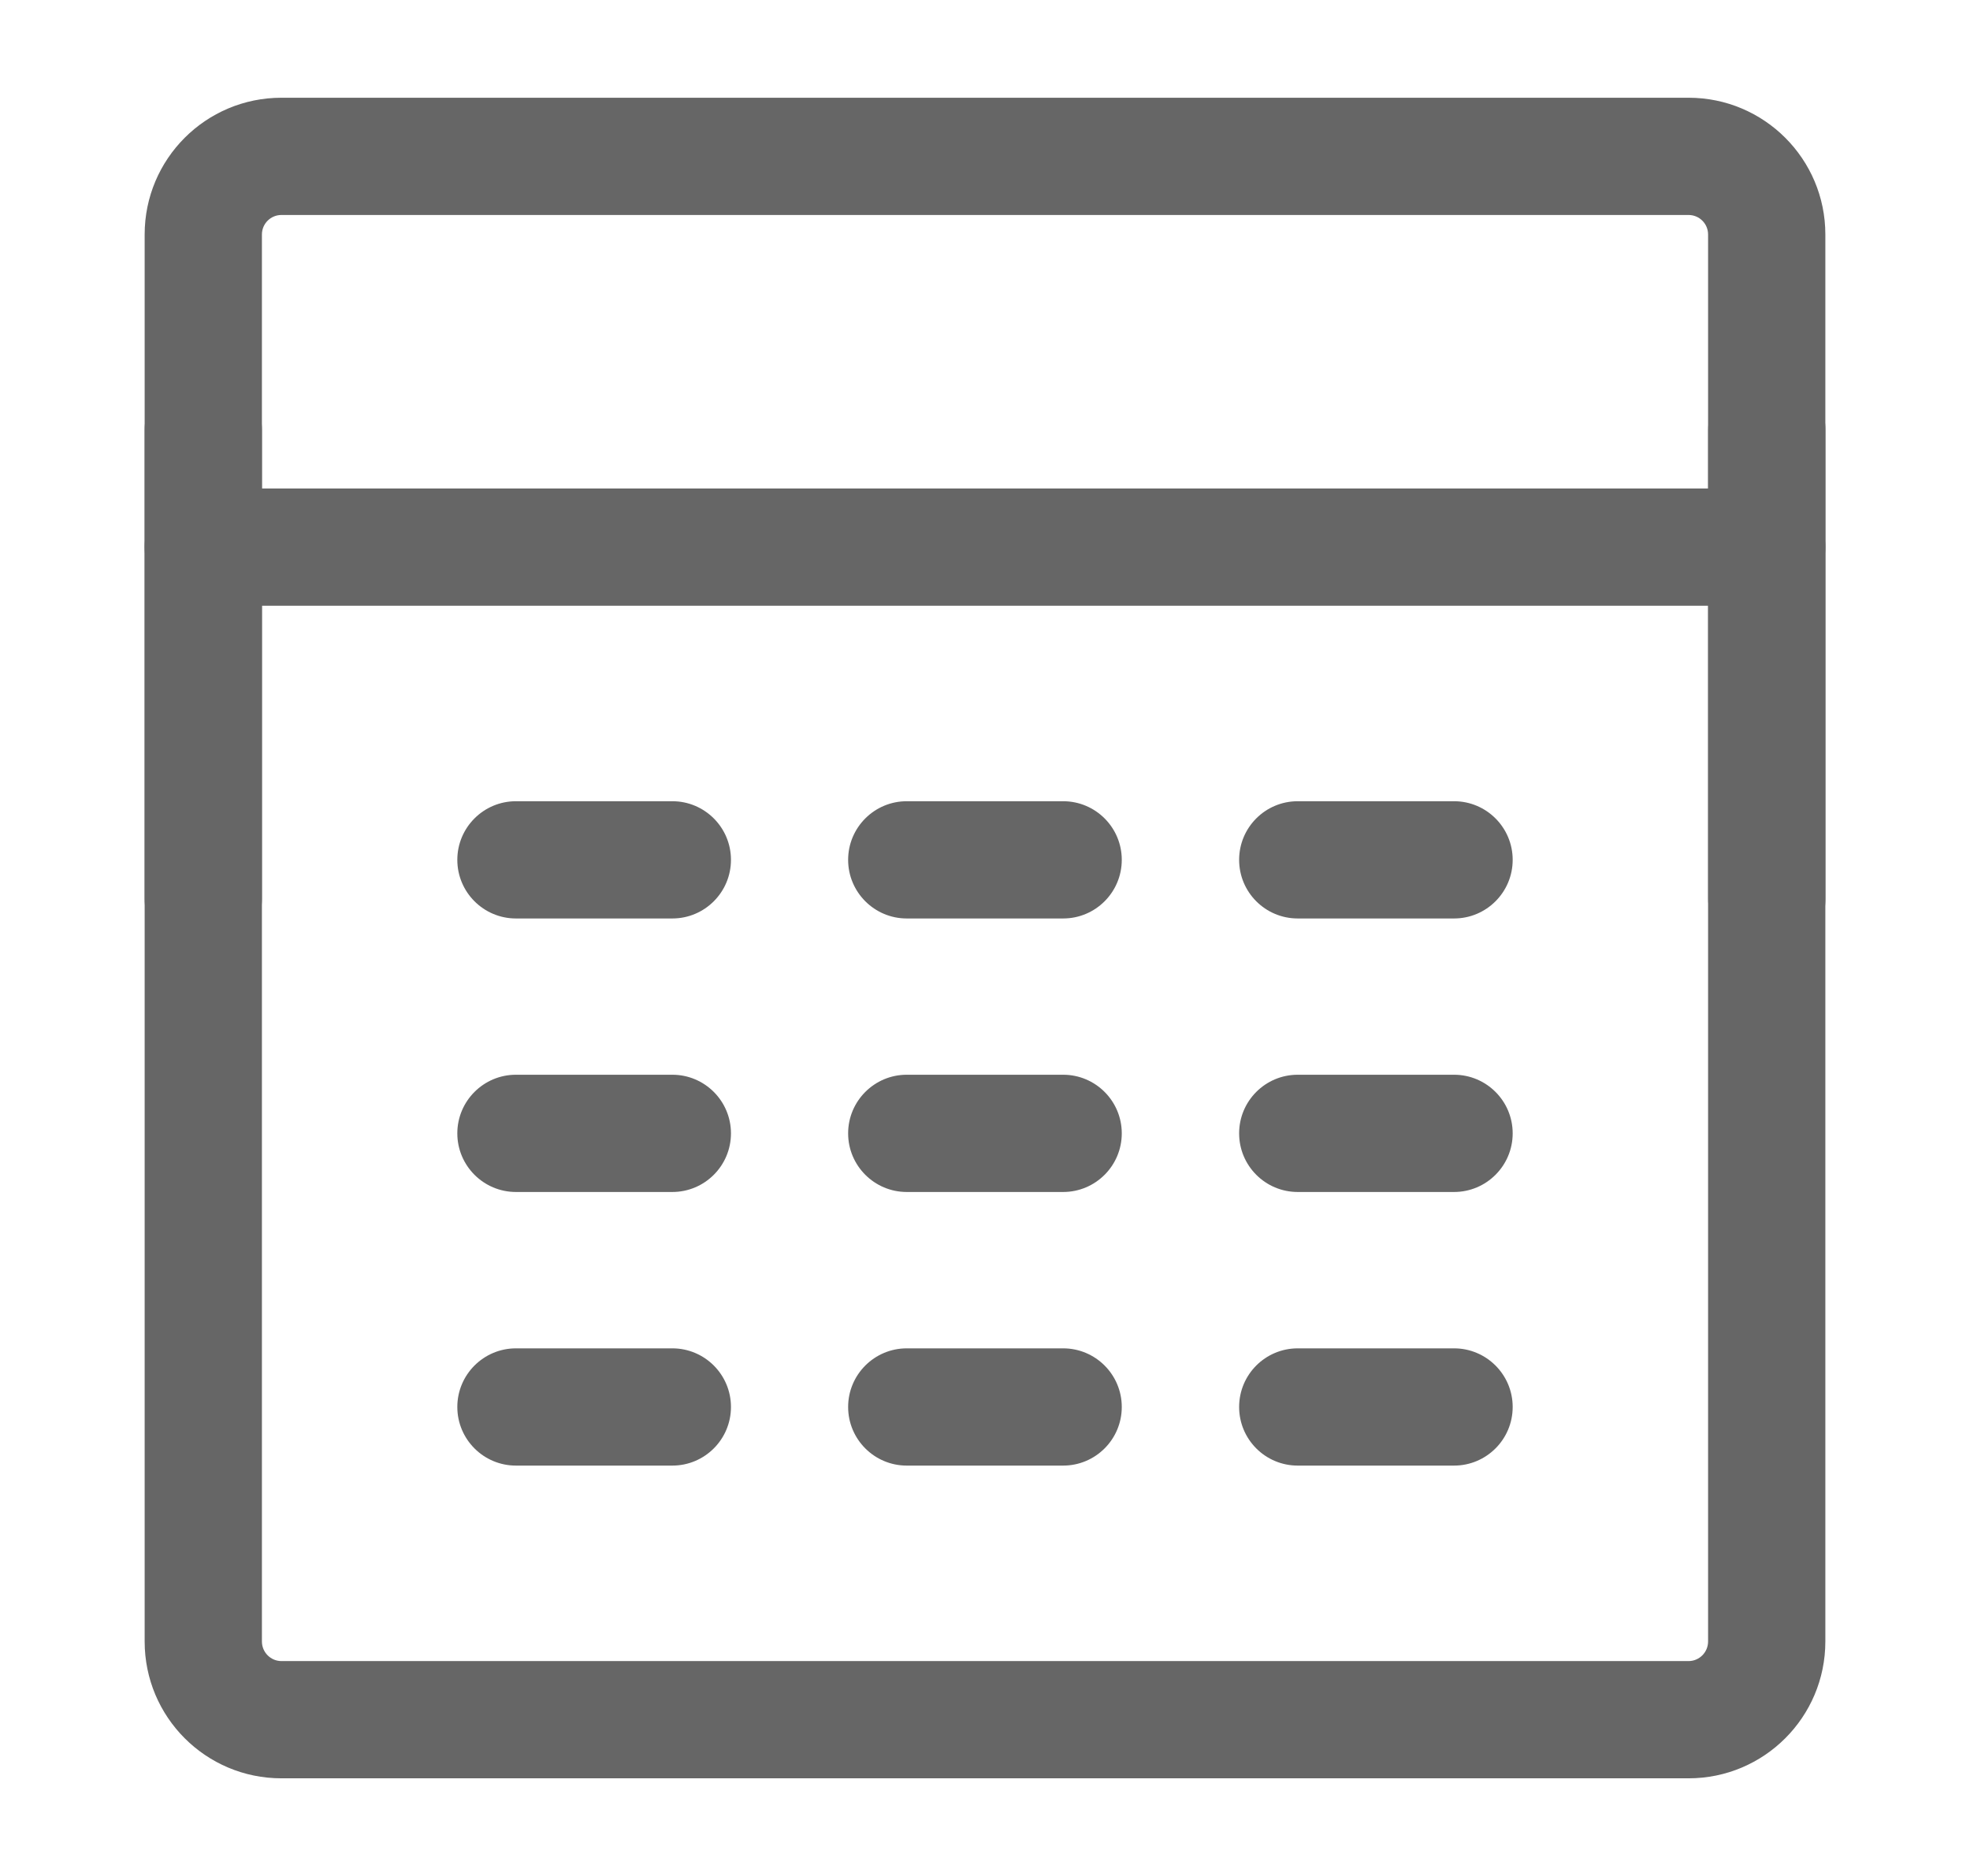 <svg width="21" height="20" viewBox="0 0 21 20" fill="none" xmlns="http://www.w3.org/2000/svg">
<path fill-rule="evenodd" clip-rule="evenodd" d="M3 2.292C2.885 2.292 2.792 2.385 2.792 2.5V17.5C2.792 17.615 2.885 17.709 3 17.709H18C18.115 17.709 18.208 17.615 18.208 17.5V2.5C18.208 2.385 18.115 2.292 18 2.292H3ZM1.542 2.5C1.542 1.695 2.194 1.042 3 1.042H18C18.805 1.042 19.458 1.695 19.458 2.5V17.5C19.458 18.306 18.805 18.959 18 18.959H3C2.194 18.959 1.542 18.306 1.542 17.5V2.5Z" fill="#666666"/>
<path fill-rule="evenodd" clip-rule="evenodd" d="M1.542 5.833C1.542 5.488 1.821 5.208 2.167 5.208H18.833C19.178 5.208 19.458 5.488 19.458 5.833C19.458 6.178 19.178 6.458 18.833 6.458H2.167C1.821 6.458 1.542 6.178 1.542 5.833Z" fill="#666666"/>
<path fill-rule="evenodd" clip-rule="evenodd" d="M18.834 3.958C19.179 3.958 19.459 4.238 19.459 4.583V9.583C19.459 9.928 19.179 10.208 18.834 10.208C18.488 10.208 18.209 9.928 18.209 9.583V4.583C18.209 4.238 18.488 3.958 18.834 3.958Z" fill="#666666"/>
<path fill-rule="evenodd" clip-rule="evenodd" d="M4.875 9.167C4.875 8.822 5.155 8.542 5.5 8.542H7.167C7.512 8.542 7.792 8.822 7.792 9.167C7.792 9.512 7.512 9.792 7.167 9.792H5.5C5.155 9.792 4.875 9.512 4.875 9.167Z" fill="#666666"/>
<path fill-rule="evenodd" clip-rule="evenodd" d="M9.041 9.167C9.041 8.822 9.321 8.542 9.666 8.542H11.333C11.678 8.542 11.958 8.822 11.958 9.167C11.958 9.512 11.678 9.792 11.333 9.792H9.666C9.321 9.792 9.041 9.512 9.041 9.167Z" fill="#666666"/>
<path fill-rule="evenodd" clip-rule="evenodd" d="M13.209 9.167C13.209 8.822 13.488 8.542 13.834 8.542H15.5C15.845 8.542 16.125 8.822 16.125 9.167C16.125 9.512 15.845 9.792 15.5 9.792H13.834C13.488 9.792 13.209 9.512 13.209 9.167Z" fill="#666666"/>
<path fill-rule="evenodd" clip-rule="evenodd" d="M4.875 12.083C4.875 11.738 5.155 11.458 5.5 11.458H7.167C7.512 11.458 7.792 11.738 7.792 12.083C7.792 12.428 7.512 12.708 7.167 12.708H5.5C5.155 12.708 4.875 12.428 4.875 12.083Z" fill="#666666"/>
<path fill-rule="evenodd" clip-rule="evenodd" d="M9.041 12.083C9.041 11.738 9.321 11.458 9.666 11.458H11.333C11.678 11.458 11.958 11.738 11.958 12.083C11.958 12.428 11.678 12.708 11.333 12.708H9.666C9.321 12.708 9.041 12.428 9.041 12.083Z" fill="#666666"/>
<path fill-rule="evenodd" clip-rule="evenodd" d="M13.209 12.083C13.209 11.738 13.488 11.458 13.834 11.458H15.5C15.845 11.458 16.125 11.738 16.125 12.083C16.125 12.428 15.845 12.708 15.5 12.708H13.834C13.488 12.708 13.209 12.428 13.209 12.083Z" fill="#666666"/>
<path fill-rule="evenodd" clip-rule="evenodd" d="M4.875 15C4.875 14.655 5.155 14.375 5.5 14.375H7.167C7.512 14.375 7.792 14.655 7.792 15C7.792 15.345 7.512 15.625 7.167 15.625H5.5C5.155 15.625 4.875 15.345 4.875 15Z" fill="#666666"/>
<path fill-rule="evenodd" clip-rule="evenodd" d="M9.041 15C9.041 14.655 9.321 14.375 9.666 14.375H11.333C11.678 14.375 11.958 14.655 11.958 15C11.958 15.345 11.678 15.625 11.333 15.625H9.666C9.321 15.625 9.041 15.345 9.041 15Z" fill="#666666"/>
<path fill-rule="evenodd" clip-rule="evenodd" d="M13.209 15C13.209 14.655 13.488 14.375 13.834 14.375H15.5C15.845 14.375 16.125 14.655 16.125 15C16.125 15.345 15.845 15.625 15.5 15.625H13.834C13.488 15.625 13.209 15.345 13.209 15Z" fill="#666666"/>
<path fill-rule="evenodd" clip-rule="evenodd" d="M2.167 3.958C2.512 3.958 2.792 4.238 2.792 4.583V9.583C2.792 9.928 2.512 10.208 2.167 10.208C1.821 10.208 1.542 9.928 1.542 9.583V4.583C1.542 4.238 1.821 3.958 2.167 3.958Z" fill="#666666"/>
</svg>
